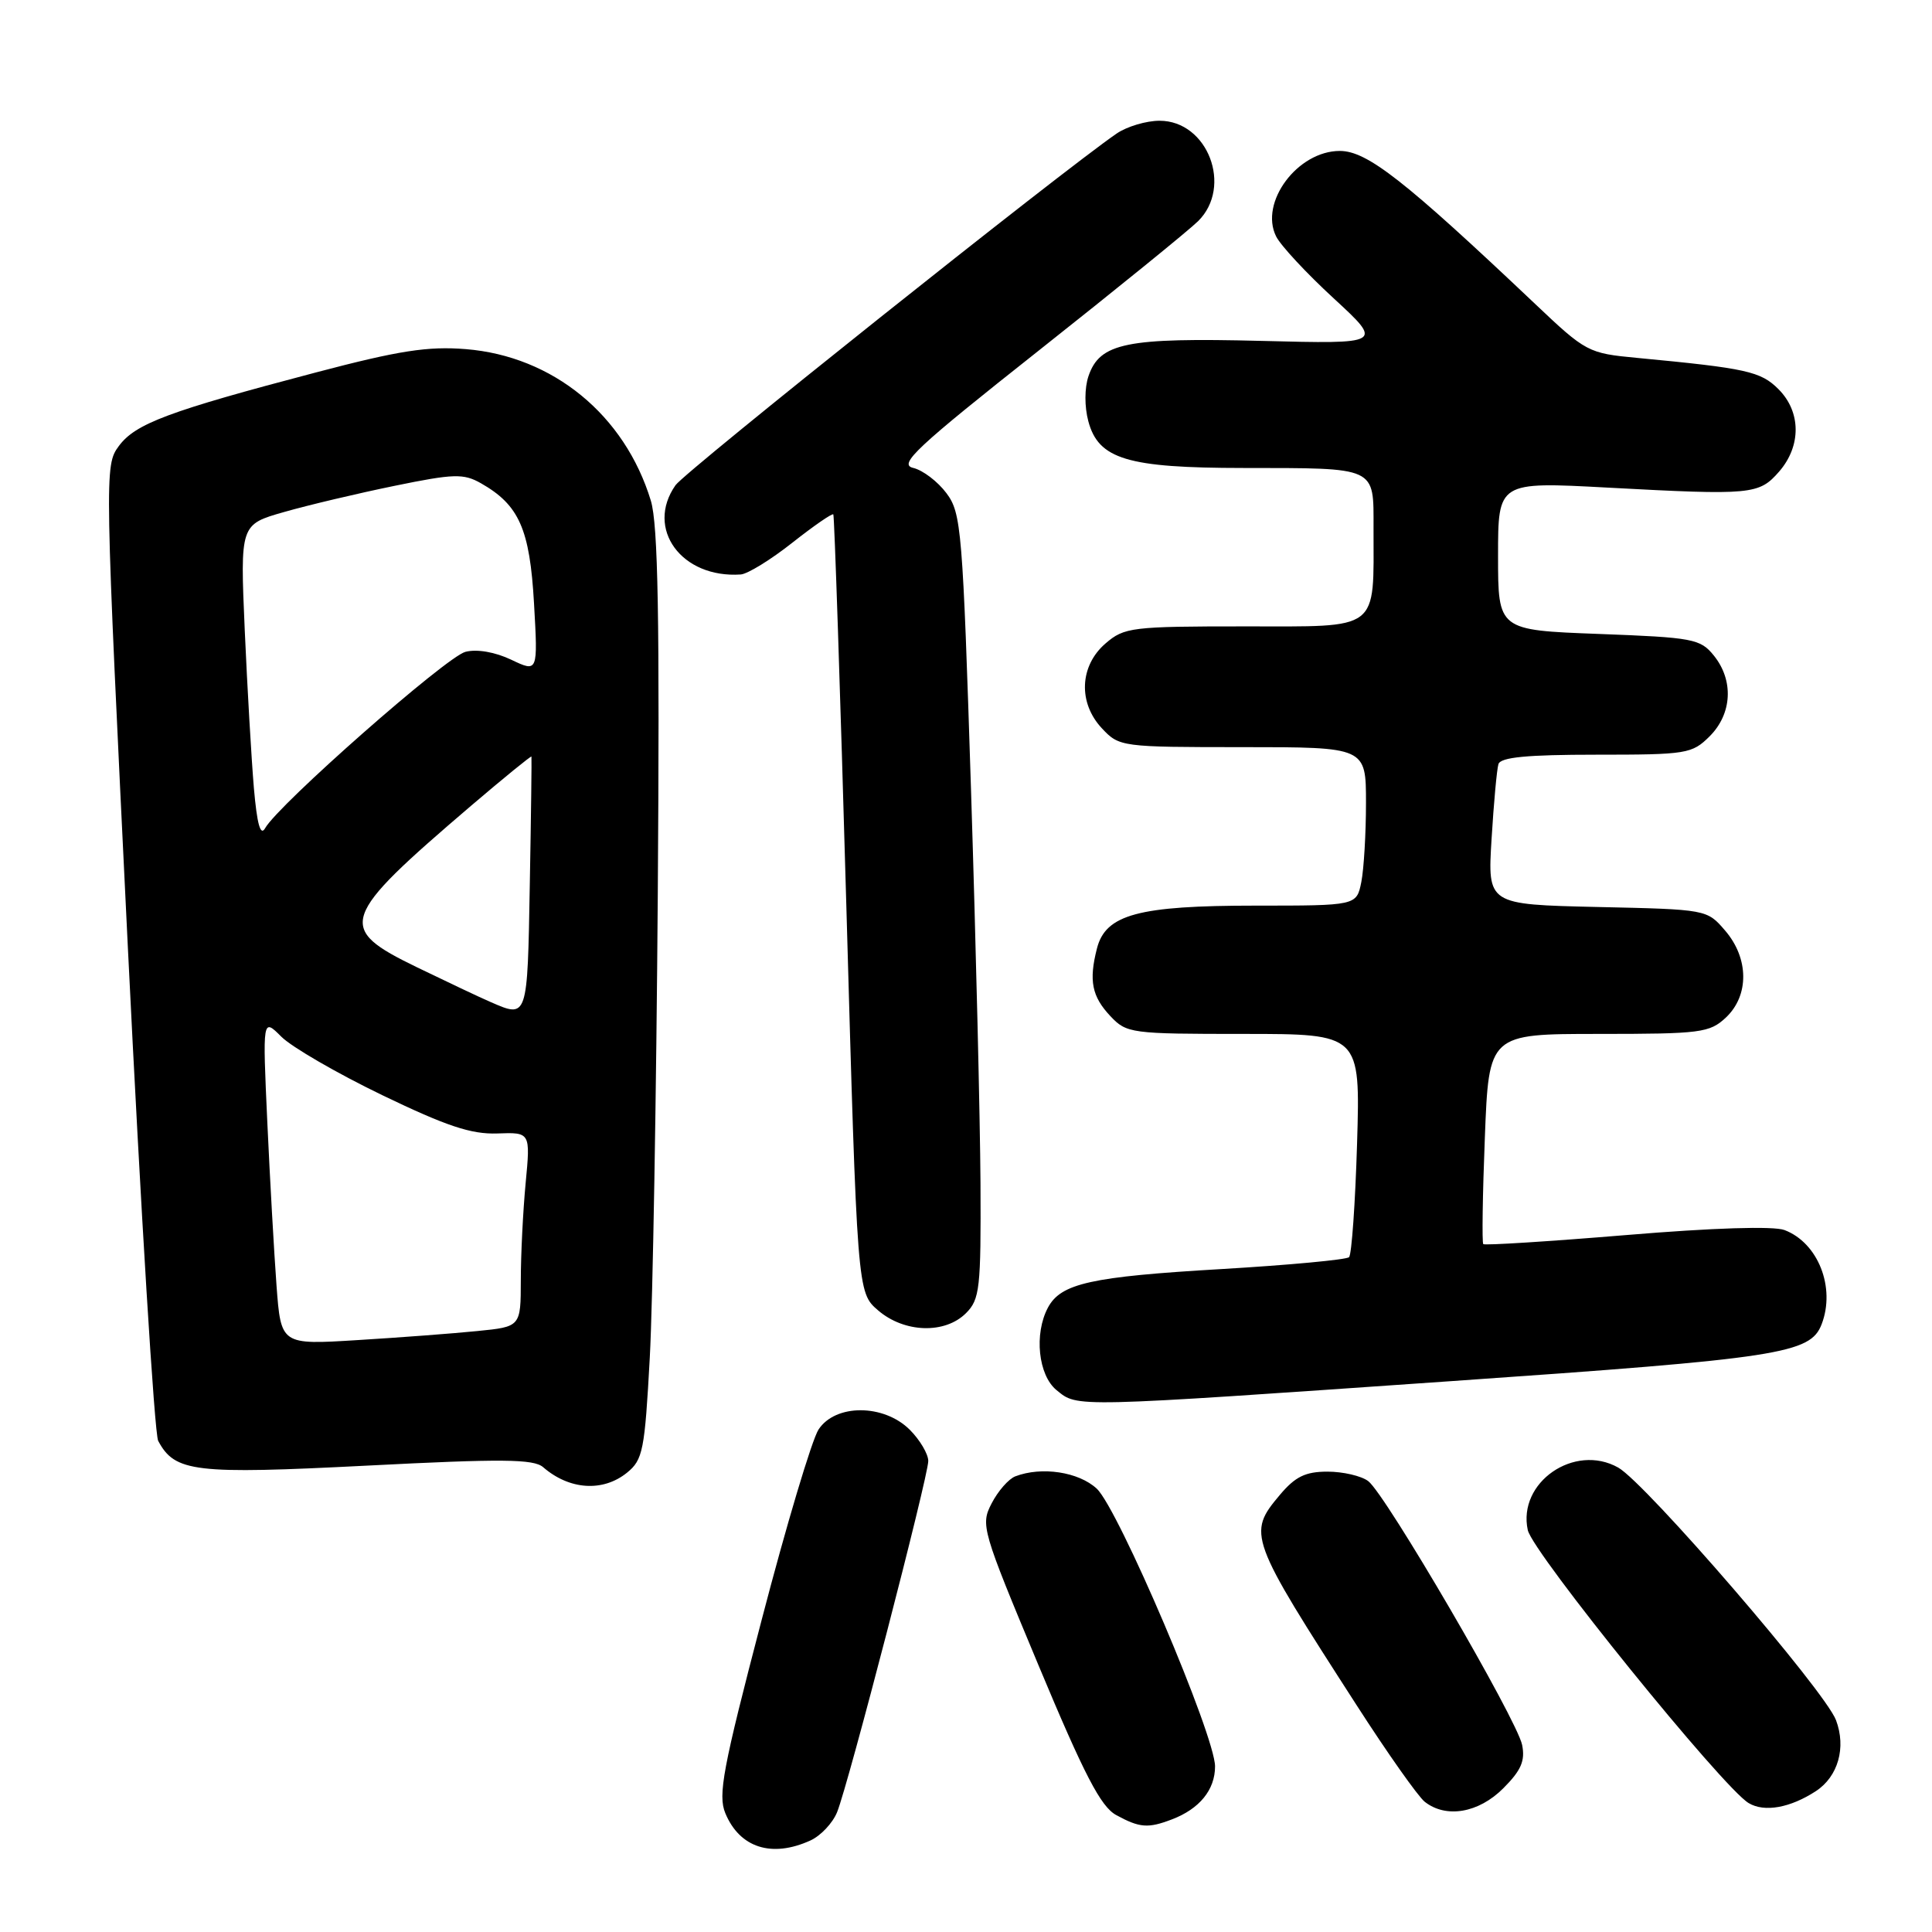 <?xml version="1.0" encoding="UTF-8" standalone="no"?>
<!DOCTYPE svg PUBLIC "-//W3C//DTD SVG 1.1//EN" "http://www.w3.org/Graphics/SVG/1.1/DTD/svg11.dtd" >
<svg xmlns="http://www.w3.org/2000/svg" xmlns:xlink="http://www.w3.org/1999/xlink" version="1.1" viewBox="0 0 256 256">
 <g >
 <path fill="currentColor"
d=" M 107.39 243.87 C 108.75 243.25 110.34 241.56 110.92 240.12 C 112.41 236.45 123.00 195.64 123.00 193.59 C 123.00 192.67 121.90 190.80 120.55 189.45 C 117.11 186.02 110.70 186.00 108.46 189.42 C 107.59 190.75 104.19 202.11 100.92 214.66 C 95.78 234.31 95.11 237.86 96.11 240.26 C 98.01 244.84 102.26 246.21 107.39 243.87 Z  M 155.28 241.08 C 158.94 239.69 161.00 237.16 161.00 234.06 C 161.00 229.98 148.19 199.91 145.32 197.25 C 142.92 195.03 138.03 194.29 134.54 195.62 C 133.65 195.96 132.24 197.57 131.40 199.20 C 129.91 202.07 130.09 202.66 137.59 220.62 C 143.69 235.22 145.86 239.40 147.91 240.51 C 151.01 242.20 152.12 242.29 155.28 241.08 Z  M 199.19 236.96 C 201.56 234.59 202.11 233.32 201.69 231.21 C 201.00 227.83 183.58 197.95 181.29 196.25 C 180.37 195.56 177.94 195.00 175.90 195.00 C 172.97 195.00 171.63 195.66 169.59 198.08 C 165.26 203.23 165.44 203.73 179.78 225.98 C 183.86 232.32 187.91 238.06 188.79 238.75 C 191.62 240.97 195.93 240.23 199.19 236.96 Z  M 240.62 237.33 C 243.56 235.40 244.65 231.56 243.28 227.93 C 241.81 224.03 218.09 196.53 214.42 194.46 C 208.62 191.20 201.06 196.43 202.44 202.75 C 203.11 205.77 228.28 236.88 231.71 238.92 C 233.80 240.17 237.22 239.55 240.62 237.33 Z  M 83.08 195.14 C 85.19 193.43 85.43 192.20 86.10 179.89 C 86.50 172.52 86.97 144.90 87.16 118.50 C 87.42 81.87 87.20 69.52 86.24 66.34 C 82.78 54.98 73.27 47.19 61.71 46.26 C 56.69 45.86 52.87 46.45 41.90 49.34 C 22.33 54.49 17.94 56.13 15.74 59.11 C 13.84 61.69 13.86 62.45 16.94 125.49 C 18.66 160.56 20.47 190.00 20.96 190.92 C 23.18 195.07 25.73 195.37 48.69 194.20 C 66.55 193.28 70.71 193.32 71.97 194.41 C 75.45 197.43 79.89 197.72 83.08 195.14 Z  M 192.26 183.01 C 235.94 179.98 239.88 179.37 241.38 175.46 C 243.24 170.60 240.91 164.68 236.46 162.99 C 235.02 162.44 227.00 162.69 215.50 163.65 C 205.24 164.50 196.71 165.04 196.54 164.85 C 196.36 164.66 196.45 158.31 196.75 150.75 C 197.28 137.00 197.28 137.00 211.83 137.00 C 225.38 137.00 226.53 136.85 228.69 134.83 C 231.79 131.91 231.75 126.98 228.59 123.31 C 226.18 120.50 226.16 120.50 211.64 120.18 C 197.11 119.85 197.11 119.85 197.64 111.18 C 197.93 106.40 198.34 101.94 198.55 101.25 C 198.83 100.34 202.32 100.00 211.51 100.00 C 223.53 100.00 224.20 99.89 226.55 97.55 C 229.52 94.57 229.75 90.15 227.09 86.86 C 225.30 84.65 224.36 84.47 211.84 84.00 C 198.50 83.50 198.50 83.50 198.50 73.66 C 198.50 63.83 198.50 63.83 213.00 64.61 C 232.16 65.64 233.07 65.55 235.75 62.48 C 238.69 59.09 238.66 54.57 235.66 51.57 C 233.30 49.21 231.45 48.80 216.90 47.42 C 210.44 46.81 210.15 46.66 203.40 40.26 C 186.11 23.89 181.15 20.00 177.53 20.00 C 171.94 20.00 166.85 26.82 169.09 31.32 C 169.68 32.52 173.12 36.22 176.73 39.54 C 183.28 45.58 183.28 45.58 167.14 45.17 C 149.24 44.72 145.73 45.43 144.23 49.84 C 143.70 51.40 143.69 53.88 144.21 55.82 C 145.55 60.84 149.38 62.00 164.72 62.01 C 182.57 62.03 182.00 61.77 182.00 69.99 C 182.00 83.77 183.01 83.00 164.93 83.00 C 149.97 83.00 148.97 83.12 146.50 85.25 C 143.04 88.22 142.83 93.13 146.02 96.52 C 148.31 98.96 148.59 99.00 164.67 99.00 C 181.00 99.00 181.00 99.00 181.00 106.38 C 181.00 110.43 180.72 115.16 180.38 116.88 C 179.75 120.00 179.75 120.00 166.34 120.00 C 150.83 120.00 146.50 121.17 145.35 125.68 C 144.26 129.95 144.68 132.03 147.12 134.63 C 149.28 136.93 149.84 137.00 164.80 137.00 C 180.25 137.00 180.25 137.00 179.82 151.48 C 179.58 159.44 179.10 166.23 178.76 166.58 C 178.41 166.92 170.79 167.63 161.81 168.16 C 144.55 169.17 140.58 170.05 138.86 173.26 C 137.00 176.74 137.57 182.24 140.01 184.21 C 142.83 186.50 141.77 186.52 192.26 183.01 Z  M 128.00 174.00 C 129.83 172.17 129.99 170.73 129.92 156.75 C 129.87 148.36 129.31 125.00 128.67 104.82 C 127.56 70.16 127.39 67.99 125.41 65.35 C 124.26 63.81 122.28 62.30 121.00 62.00 C 119.01 61.53 121.36 59.33 137.59 46.49 C 147.99 38.26 157.51 30.53 158.75 29.31 C 163.38 24.74 160.03 16.00 153.65 16.00 C 151.89 16.00 149.33 16.76 147.97 17.69 C 140.77 22.62 90.80 62.45 89.51 64.29 C 85.47 70.05 90.31 76.66 98.16 76.12 C 99.07 76.05 102.15 74.16 104.99 71.91 C 107.83 69.67 110.28 67.98 110.42 68.16 C 110.56 68.35 111.34 91.62 112.14 119.88 C 113.59 171.25 113.59 171.25 116.35 173.63 C 119.83 176.62 125.21 176.79 128.00 174.00 Z  M 36.64 170.35 C 36.32 166.03 35.77 156.29 35.42 148.69 C 34.79 134.88 34.79 134.88 37.28 137.37 C 38.65 138.74 44.66 142.22 50.64 145.11 C 59.17 149.22 62.44 150.31 65.89 150.19 C 70.29 150.03 70.29 150.03 69.65 156.77 C 69.30 160.47 69.01 166.27 69.01 169.65 C 69.00 175.80 69.00 175.80 63.25 176.37 C 60.09 176.69 52.94 177.23 47.36 177.57 C 37.23 178.20 37.23 178.20 36.64 170.35 Z  M 65.00 132.77 C 63.62 132.18 59.24 130.10 55.25 128.17 C 44.52 122.96 44.94 121.71 62.44 106.75 C 66.79 103.04 70.38 100.12 70.42 100.25 C 70.46 100.39 70.37 108.04 70.20 117.25 C 69.89 135.02 69.92 134.92 65.00 132.77 Z  M 33.64 104.41 C 33.32 100.61 32.77 91.20 32.43 83.50 C 31.82 69.50 31.82 69.50 37.66 67.84 C 40.87 66.92 47.47 65.36 52.31 64.37 C 60.15 62.76 61.42 62.73 63.72 64.03 C 68.79 66.91 70.20 70.10 70.76 79.95 C 71.28 89.10 71.28 89.10 67.75 87.42 C 65.61 86.40 63.21 85.98 61.68 86.37 C 59.18 86.99 36.86 106.64 35.13 109.74 C 34.51 110.84 34.06 109.22 33.64 104.41 Z "/>
</g>
</svg>